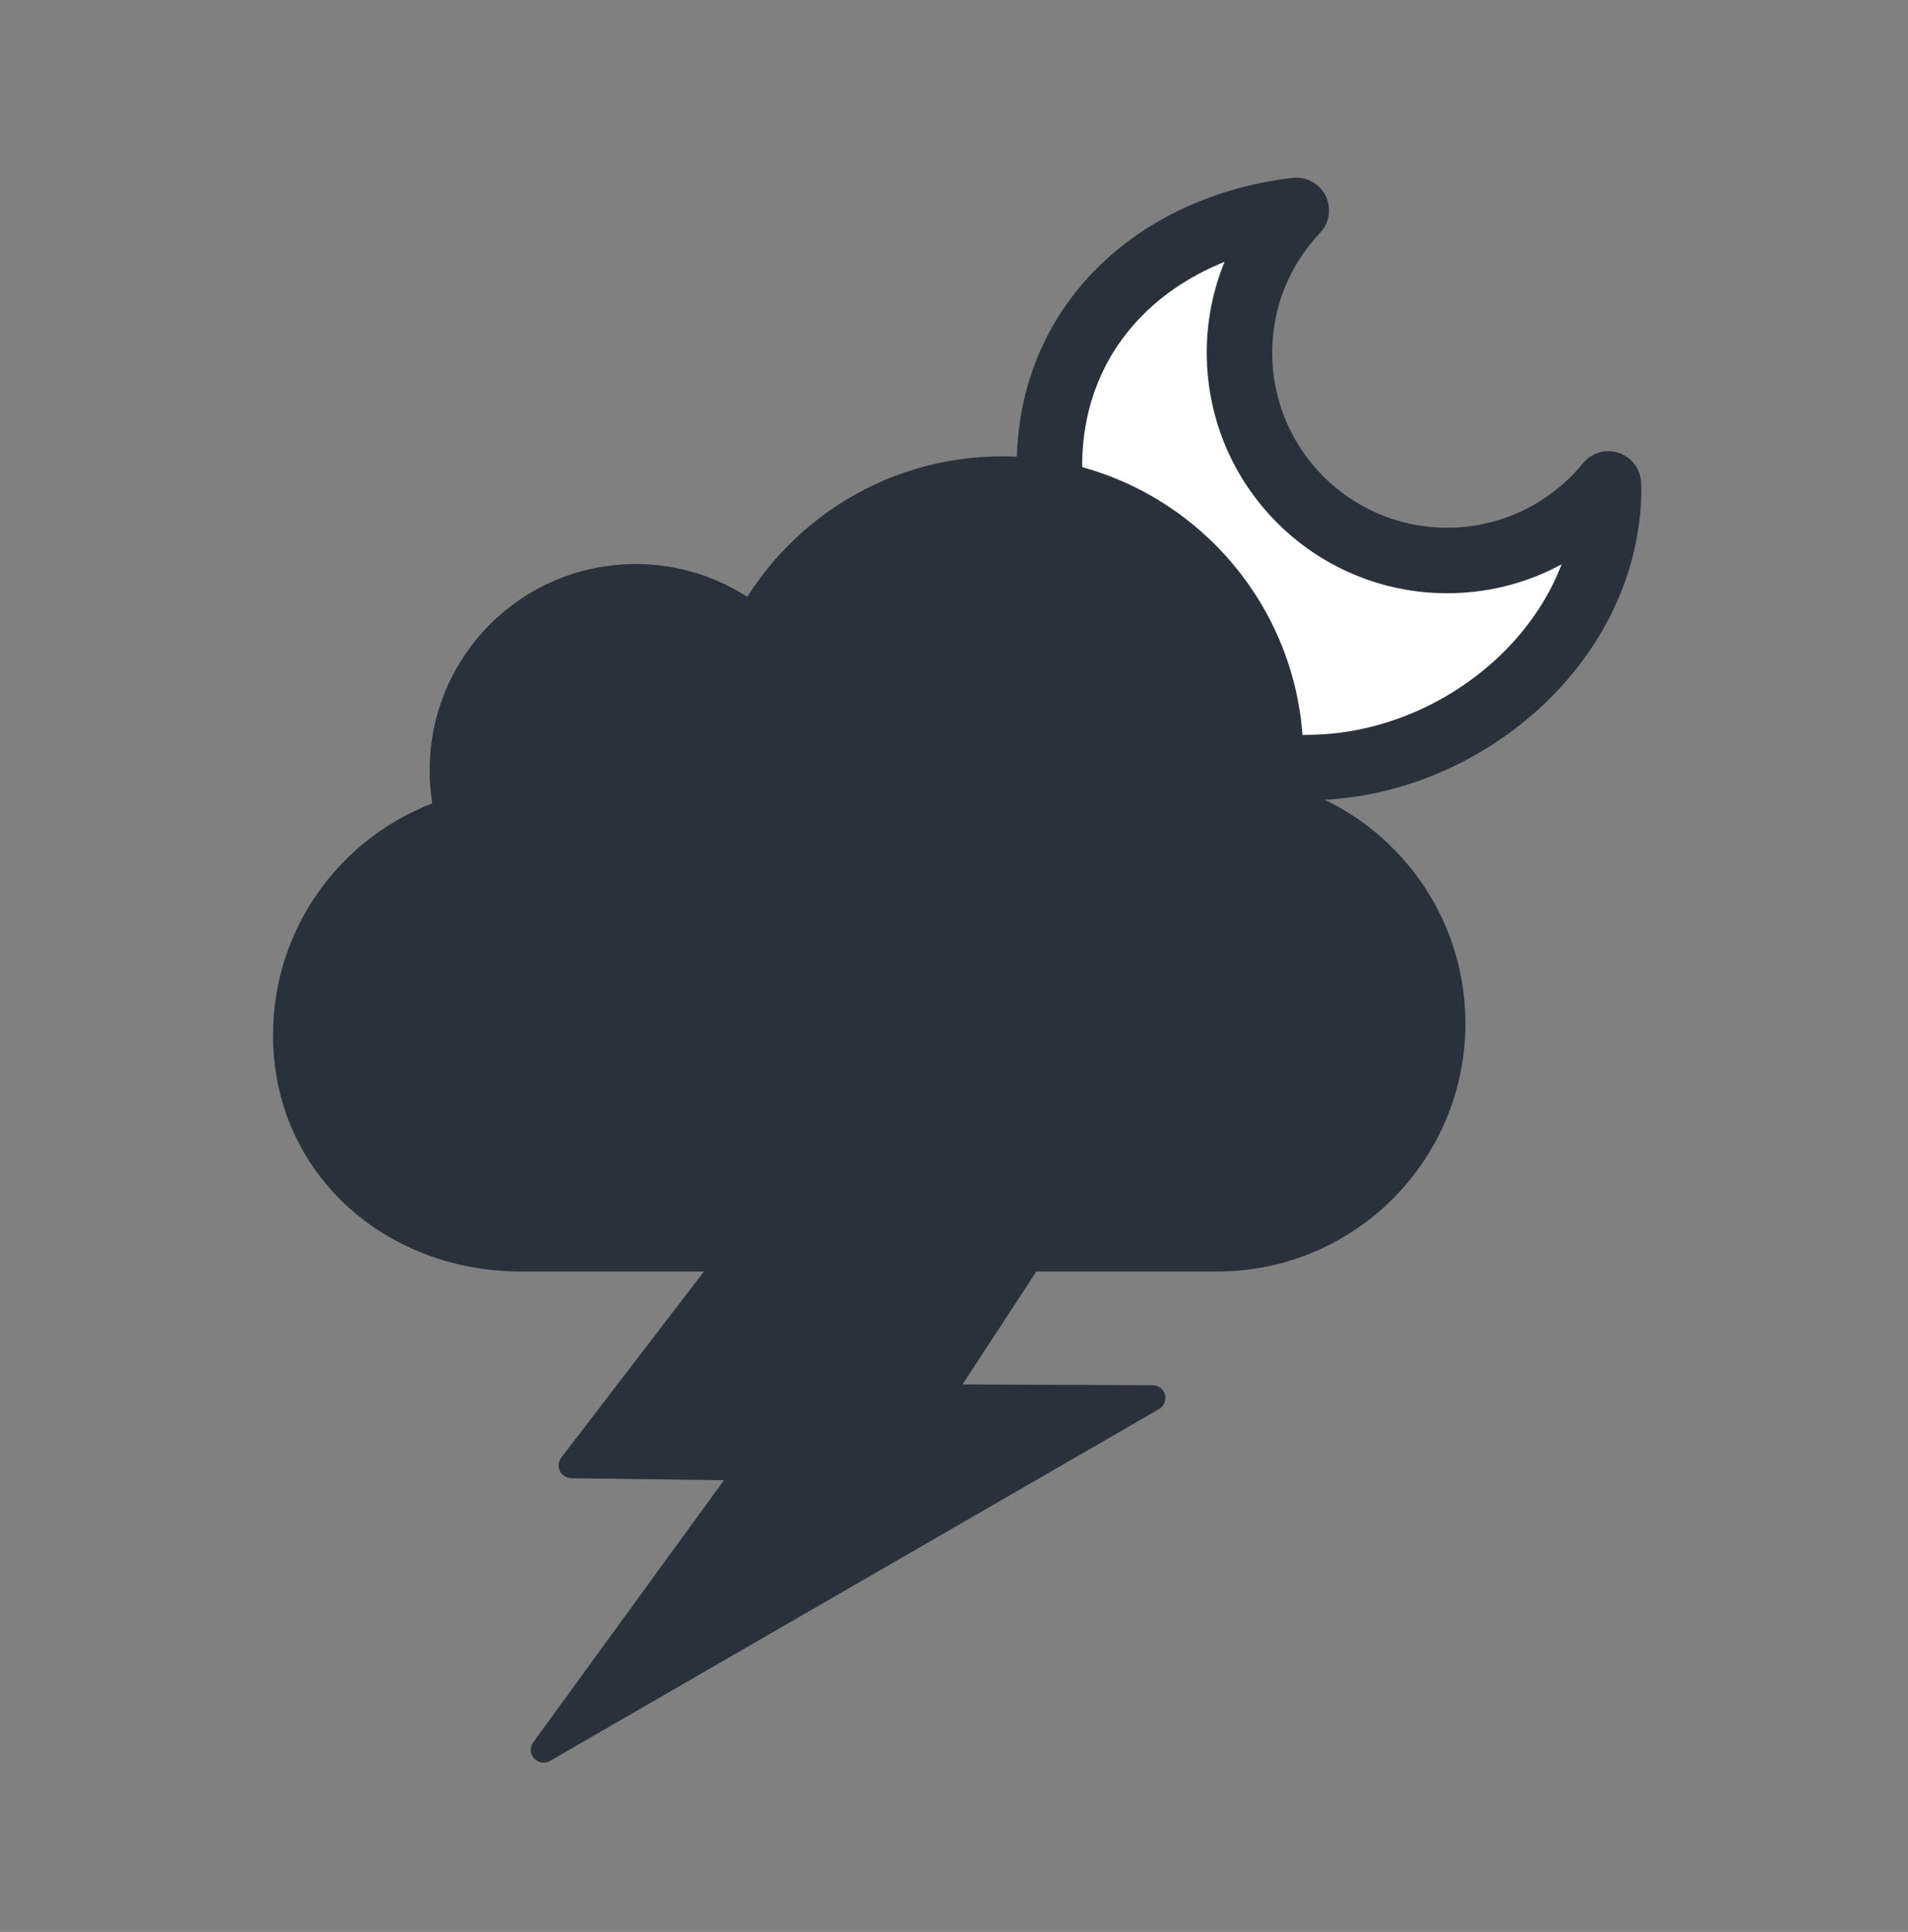<?xml version="1.0" encoding="utf-8"?>
<!-- Generator: Adobe Illustrator 25.2.3, SVG Export Plug-In . SVG Version: 6.00 Build 0)  -->
<svg version="1.1" id="Layer_1" xmlns="http://www.w3.org/2000/svg" xmlns:xlink="http://www.w3.org/1999/xlink" x="0px" y="0px"
	 viewBox="0 0 81 82" style="enable-background:new 0 0 81 82;" xml:space="preserve">
<rect x="0" y="0" width="81" height="82" fill="#808080" stroke="none"/>
<style type="text/css">
	.st0{fill:#FFFFFF;stroke:#29323C;stroke-width:2.781;stroke-linecap:round;stroke-linejoin:round;stroke-miterlimit:10;}
	.st1{fill:#29323C;stroke:#29323C;stroke-width:1.088;stroke-linecap:round;stroke-linejoin:round;stroke-miterlimit:10;}
	.st2{fill:#29323C;stroke:#29323C;stroke-width:2.781;stroke-linecap:round;stroke-linejoin:round;stroke-miterlimit:10;}
</style>
<path class="st0" d="M55.49,32.58c6.55,0,12.8-5.31,12.8-11.87c0-0.06-0.01-0.11-0.01-0.17c-1.62,1.98-4.08,3.25-6.84,3.25
	c-4.88,0-8.82-3.95-8.82-8.82c0-2.35,0.92-4.47,2.41-6.04c-5.9,0.7-10.48,4.78-10.48,10.86"/>
<polygon class="st1" points="32.11,51.96 24.26,62.2 31.79,62.3 23.08,74.27 48.93,59.34 39.86,59.3 44.66,51.96 "/>
<path class="st2" d="M53.69,34.52c4.08,0.92,7.13,4.56,7.13,8.92c0,5.05-4.1,9.14-9.14,9.14H22.12c-5.05,0-9.14-3.6-9.14-8.64
	c0-4.32,2.99-7.94,7.03-8.9c-0.25-0.73-0.38-1.53-0.38-2.35c0-4.07,3.29-7.36,7.36-7.36c2.02,0,3.85,0.82,5.17,2.12l0,0
	c1.79-3.95,5.77-6.69,10.38-6.69c6.29,0,11.4,5.1,11.4,11.4C53.94,32.99,53.69,34.53,53.69,34.52L53.69,34.52z"/>
</svg>
